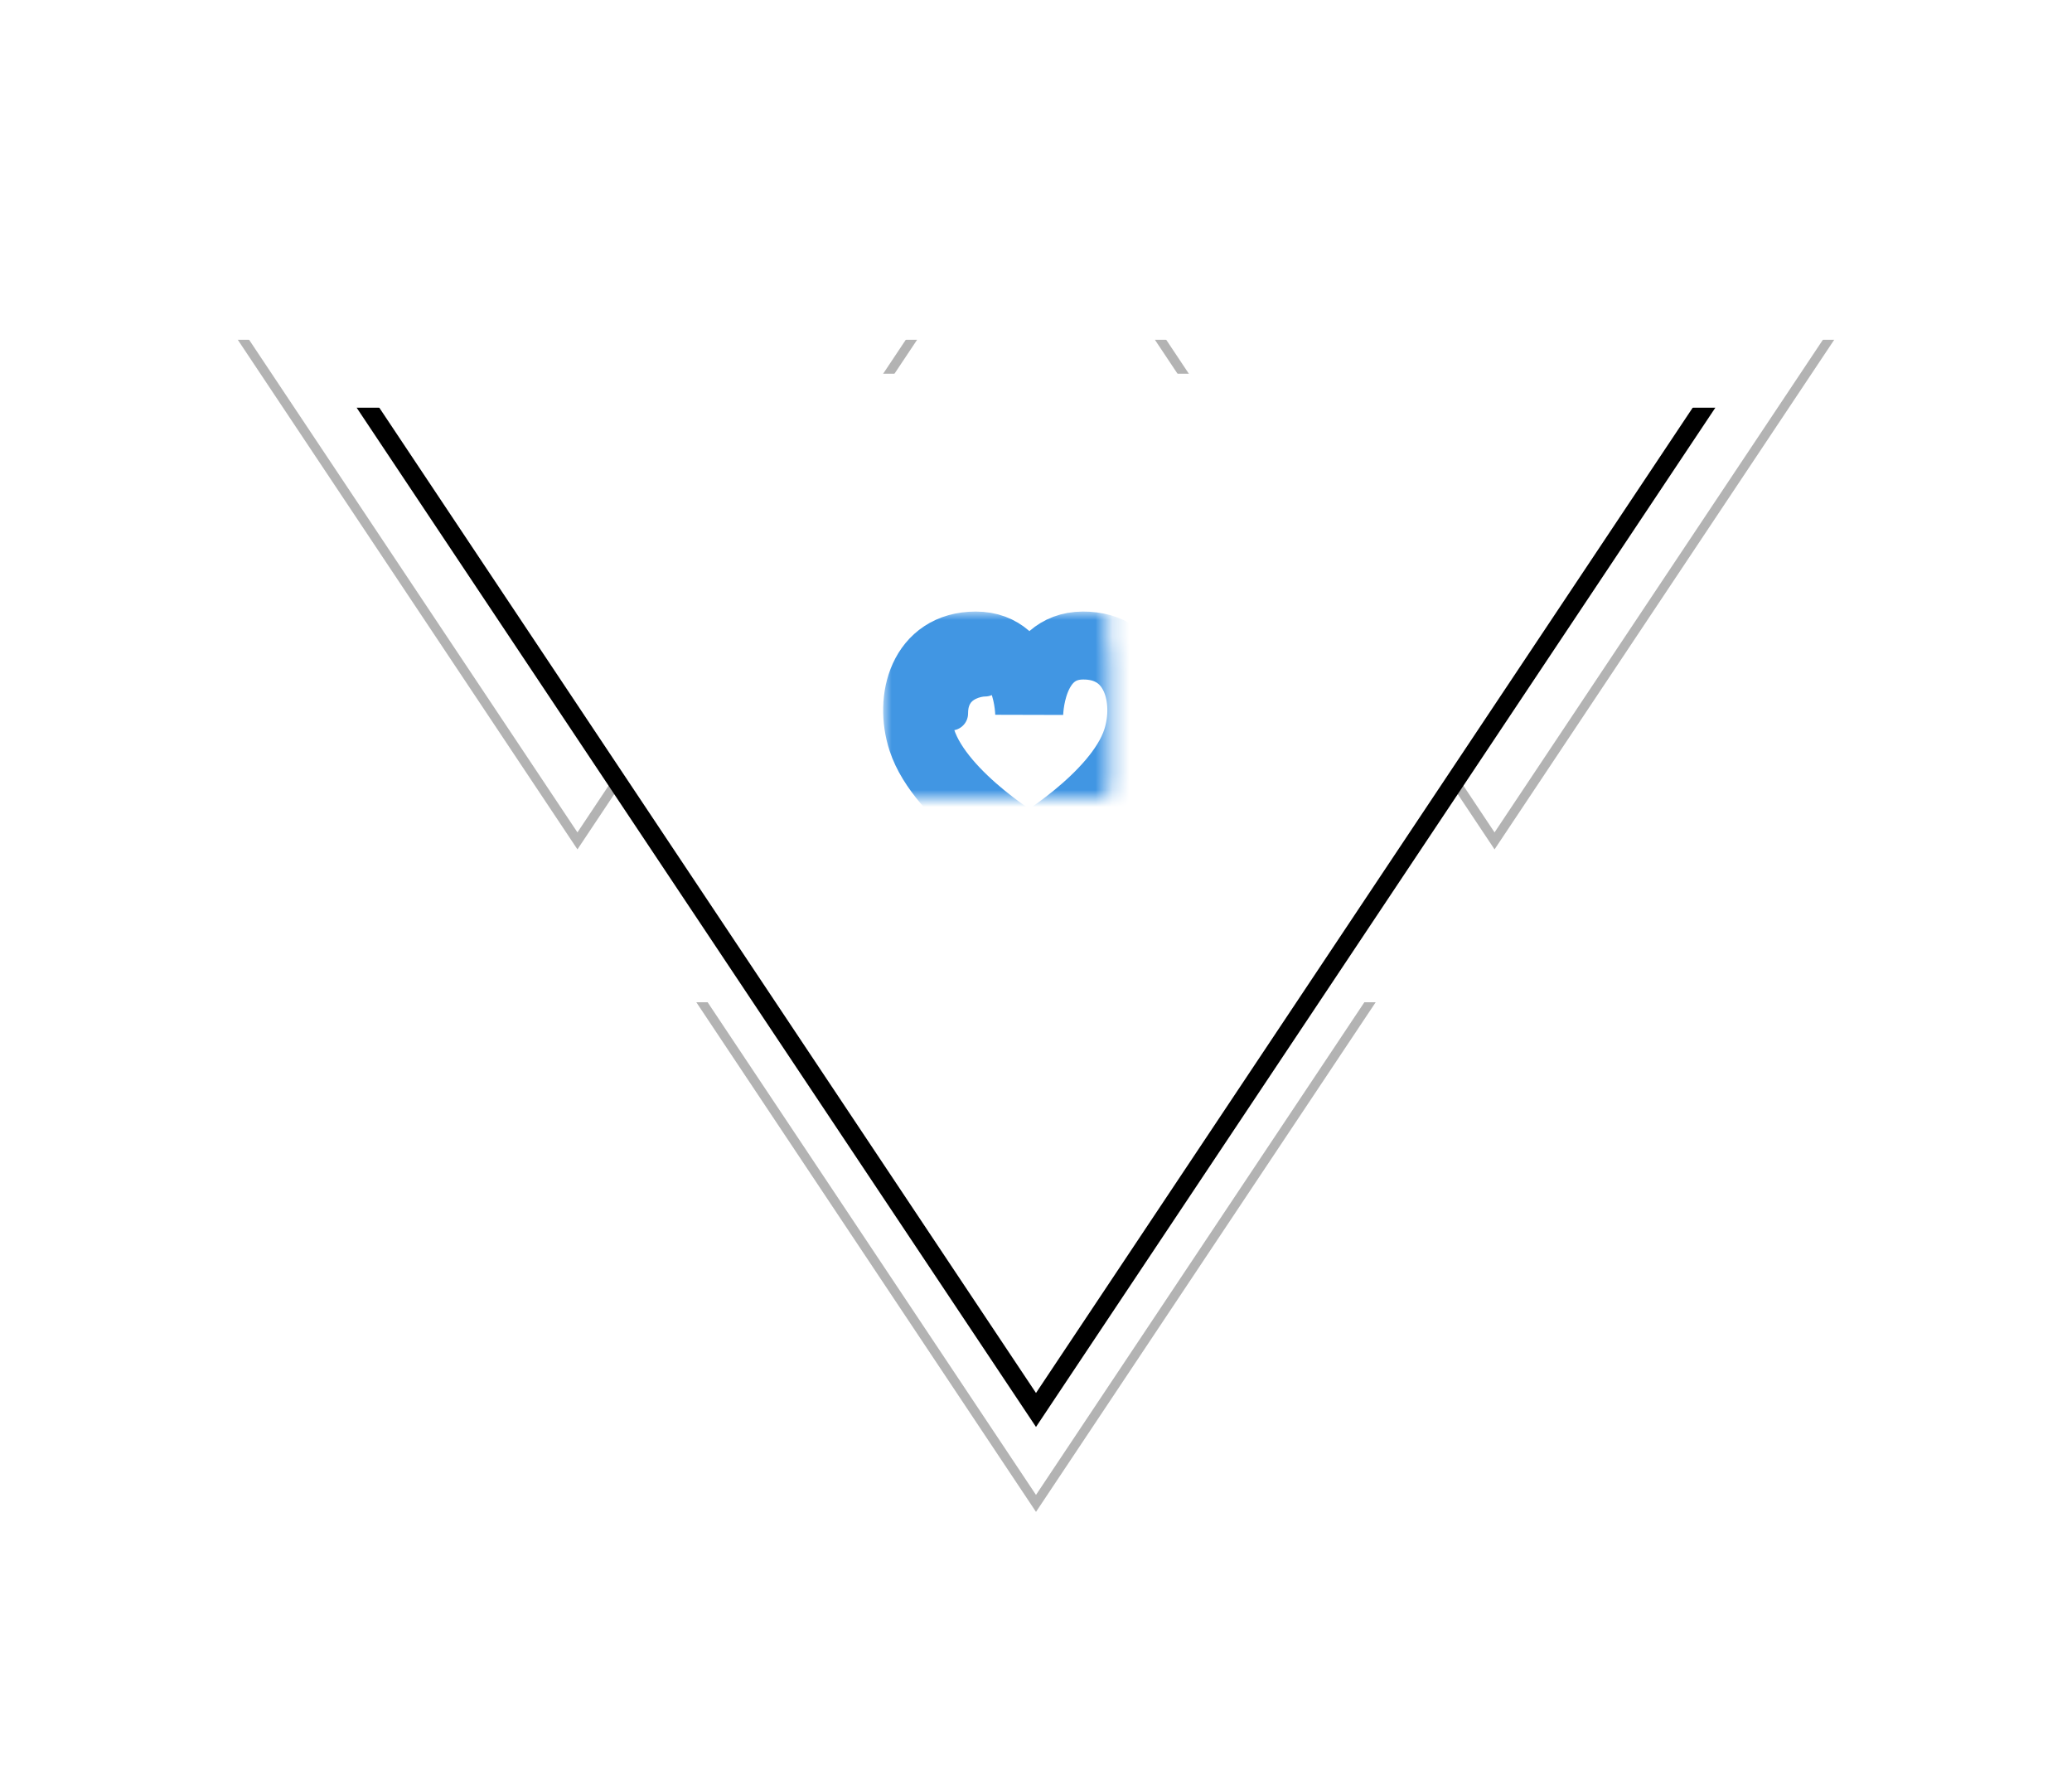 <?xml version="1.0" encoding="UTF-8"?>
<svg width="122px" height="105px" viewBox="0 0 122 105" version="1.1" xmlns="http://www.w3.org/2000/svg" xmlns:xlink="http://www.w3.org/1999/xlink">
    <!-- Generator: Sketch 42 (36781) - http://www.bohemiancoding.com/sketch -->
    <title>icon-passion</title>
    <desc>Created with Sketch.</desc>
    <defs>
        <polygon id="path-1" points="54 0 94 0 74 30"></polygon>
        <filter x="-50%" y="-50%" width="200%" height="200%" filterUnits="objectBoundingBox" id="filter-2">
            <feOffset dx="0" dy="1" in="SourceAlpha" result="shadowOffsetOuter1"></feOffset>
            <feGaussianBlur stdDeviation="6" in="shadowOffsetOuter1" result="shadowBlurOuter1"></feGaussianBlur>
            <feColorMatrix values="0 0 0 0 0   0 0 0 0 0   0 0 0 0 0  0 0 0 0.197 0" type="matrix" in="shadowBlurOuter1"></feColorMatrix>
        </filter>
        <polygon id="path-3" points="27 39 67 39 47 69"></polygon>
        <filter x="-50%" y="-50%" width="200%" height="200%" filterUnits="objectBoundingBox" id="filter-4">
            <feOffset dx="0" dy="1" in="SourceAlpha" result="shadowOffsetOuter1"></feOffset>
            <feGaussianBlur stdDeviation="6" in="shadowOffsetOuter1" result="shadowBlurOuter1"></feGaussianBlur>
            <feColorMatrix values="0 0 0 0 0   0 0 0 0 0   0 0 0 0 0  0 0 0 0.197 0" type="matrix" in="shadowBlurOuter1"></feColorMatrix>
        </filter>
        <polygon id="path-5" points="0 0 40 0 20 30"></polygon>
        <filter x="-50%" y="-50%" width="200%" height="200%" filterUnits="objectBoundingBox" id="filter-6">
            <feOffset dx="0" dy="1" in="SourceAlpha" result="shadowOffsetOuter1"></feOffset>
            <feGaussianBlur stdDeviation="6" in="shadowOffsetOuter1" result="shadowBlurOuter1"></feGaussianBlur>
            <feColorMatrix values="0 0 0 0 0   0 0 0 0 0   0 0 0 0 0  0 0 0 0.197 0" type="matrix" in="shadowBlurOuter1"></feColorMatrix>
        </filter>
        <polygon id="path-7" points="7 3 87 3 47 63"></polygon>
        <filter x="-50%" y="-50%" width="200%" height="200%" filterUnits="objectBoundingBox" id="filter-8">
            <feOffset dx="0" dy="2" in="SourceAlpha" result="shadowOffsetOuter1"></feOffset>
            <feGaussianBlur stdDeviation="12" in="shadowOffsetOuter1" result="shadowBlurOuter1"></feGaussianBlur>
            <feColorMatrix values="0 0 0 0 0   0 0 0 0 0   0 0 0 0 0  0 0 0 0.197 0" type="matrix" in="shadowBlurOuter1"></feColorMatrix>
        </filter>
        <path d="M12.6,19 C12.6,19 17.805,15.969 18.918,12.574 C19.708,10.165 18.896,6.979 15.759,7 C12.621,7.021 12.6,11.076 12.6,11.076 C12.6,11.076 12.6,7 9.454,7 C6.308,7 5.491,10.165 6.281,12.574 C7.392,15.963 12.6,19 12.6,19 Z" id="path-9"></path>
        <mask id="mask-10" maskContentUnits="userSpaceOnUse" maskUnits="objectBoundingBox" x="-2" y="-2" width="17.2" height="16">
            <rect x="4" y="5" width="17.2" height="16" fill="white"></rect>
            <use xlink:href="#path-9" fill="black"></use>
        </mask>
    </defs>
    <g id="Page-1" stroke="none" stroke-width="1" fill="none" fill-rule="evenodd">
        <g id="desktop-copy-2" transform="translate(-257, -628)">
            <g id="Group-4-Copy" transform="translate(170, 647)">
                <g id="icon-passion" transform="translate(101, 0)">
                    <g id="Rectangle-5-Copy" opacity="0.3">
                        <use fill="black" fill-opacity="1" filter="url(#filter-2)" xlink:href="#path-1"></use>
                        <use fill="#FFFFFF" fill-rule="evenodd" xlink:href="#path-1"></use>
                    </g>
                    <g id="Rectangle-5-Copy-3" opacity="0.3">
                        <use fill="black" fill-opacity="1" filter="url(#filter-4)" xlink:href="#path-3"></use>
                        <use fill="#FFFFFF" fill-rule="evenodd" xlink:href="#path-3"></use>
                    </g>
                    <g id="Rectangle-5-Copy-2" opacity="0.3">
                        <use fill="black" fill-opacity="1" filter="url(#filter-6)" xlink:href="#path-5"></use>
                        <use fill="#FFFFFF" fill-rule="evenodd" xlink:href="#path-5"></use>
                    </g>
                    <g id="Rectangle-5">
                        <use fill="black" fill-opacity="1" filter="url(#filter-8)" xlink:href="#path-7"></use>
                        <use fill="#FFFFFF" fill-rule="evenodd" xlink:href="#path-7"></use>
                    </g>
                    <g id="ic-heart" transform="translate(34, 12)">
                        <use id="Oval-10" stroke="#4196E3" mask="url(#mask-10)" stroke-width="4" xlink:href="#path-9"></use>
                        <path d="M10,8 C9.609,8 9.092,8.086 8.553,8.356 C7.6,8.832 7,9.732 7,11 C7,11.552 7.448,12 8,12 C8.552,12 9,11.552 9,11 C9,10.518 9.15,10.293 9.447,10.144 C9.658,10.039 9.891,10 10,10 C10.552,10 11,9.552 11,9 C11,8.448 10.552,8 10,8 L10,8 Z" id="Path-27" fill="#4196E3" fill-rule="nonzero"></path>
                    </g>
                </g>
            </g>
        </g>
    </g>
</svg>